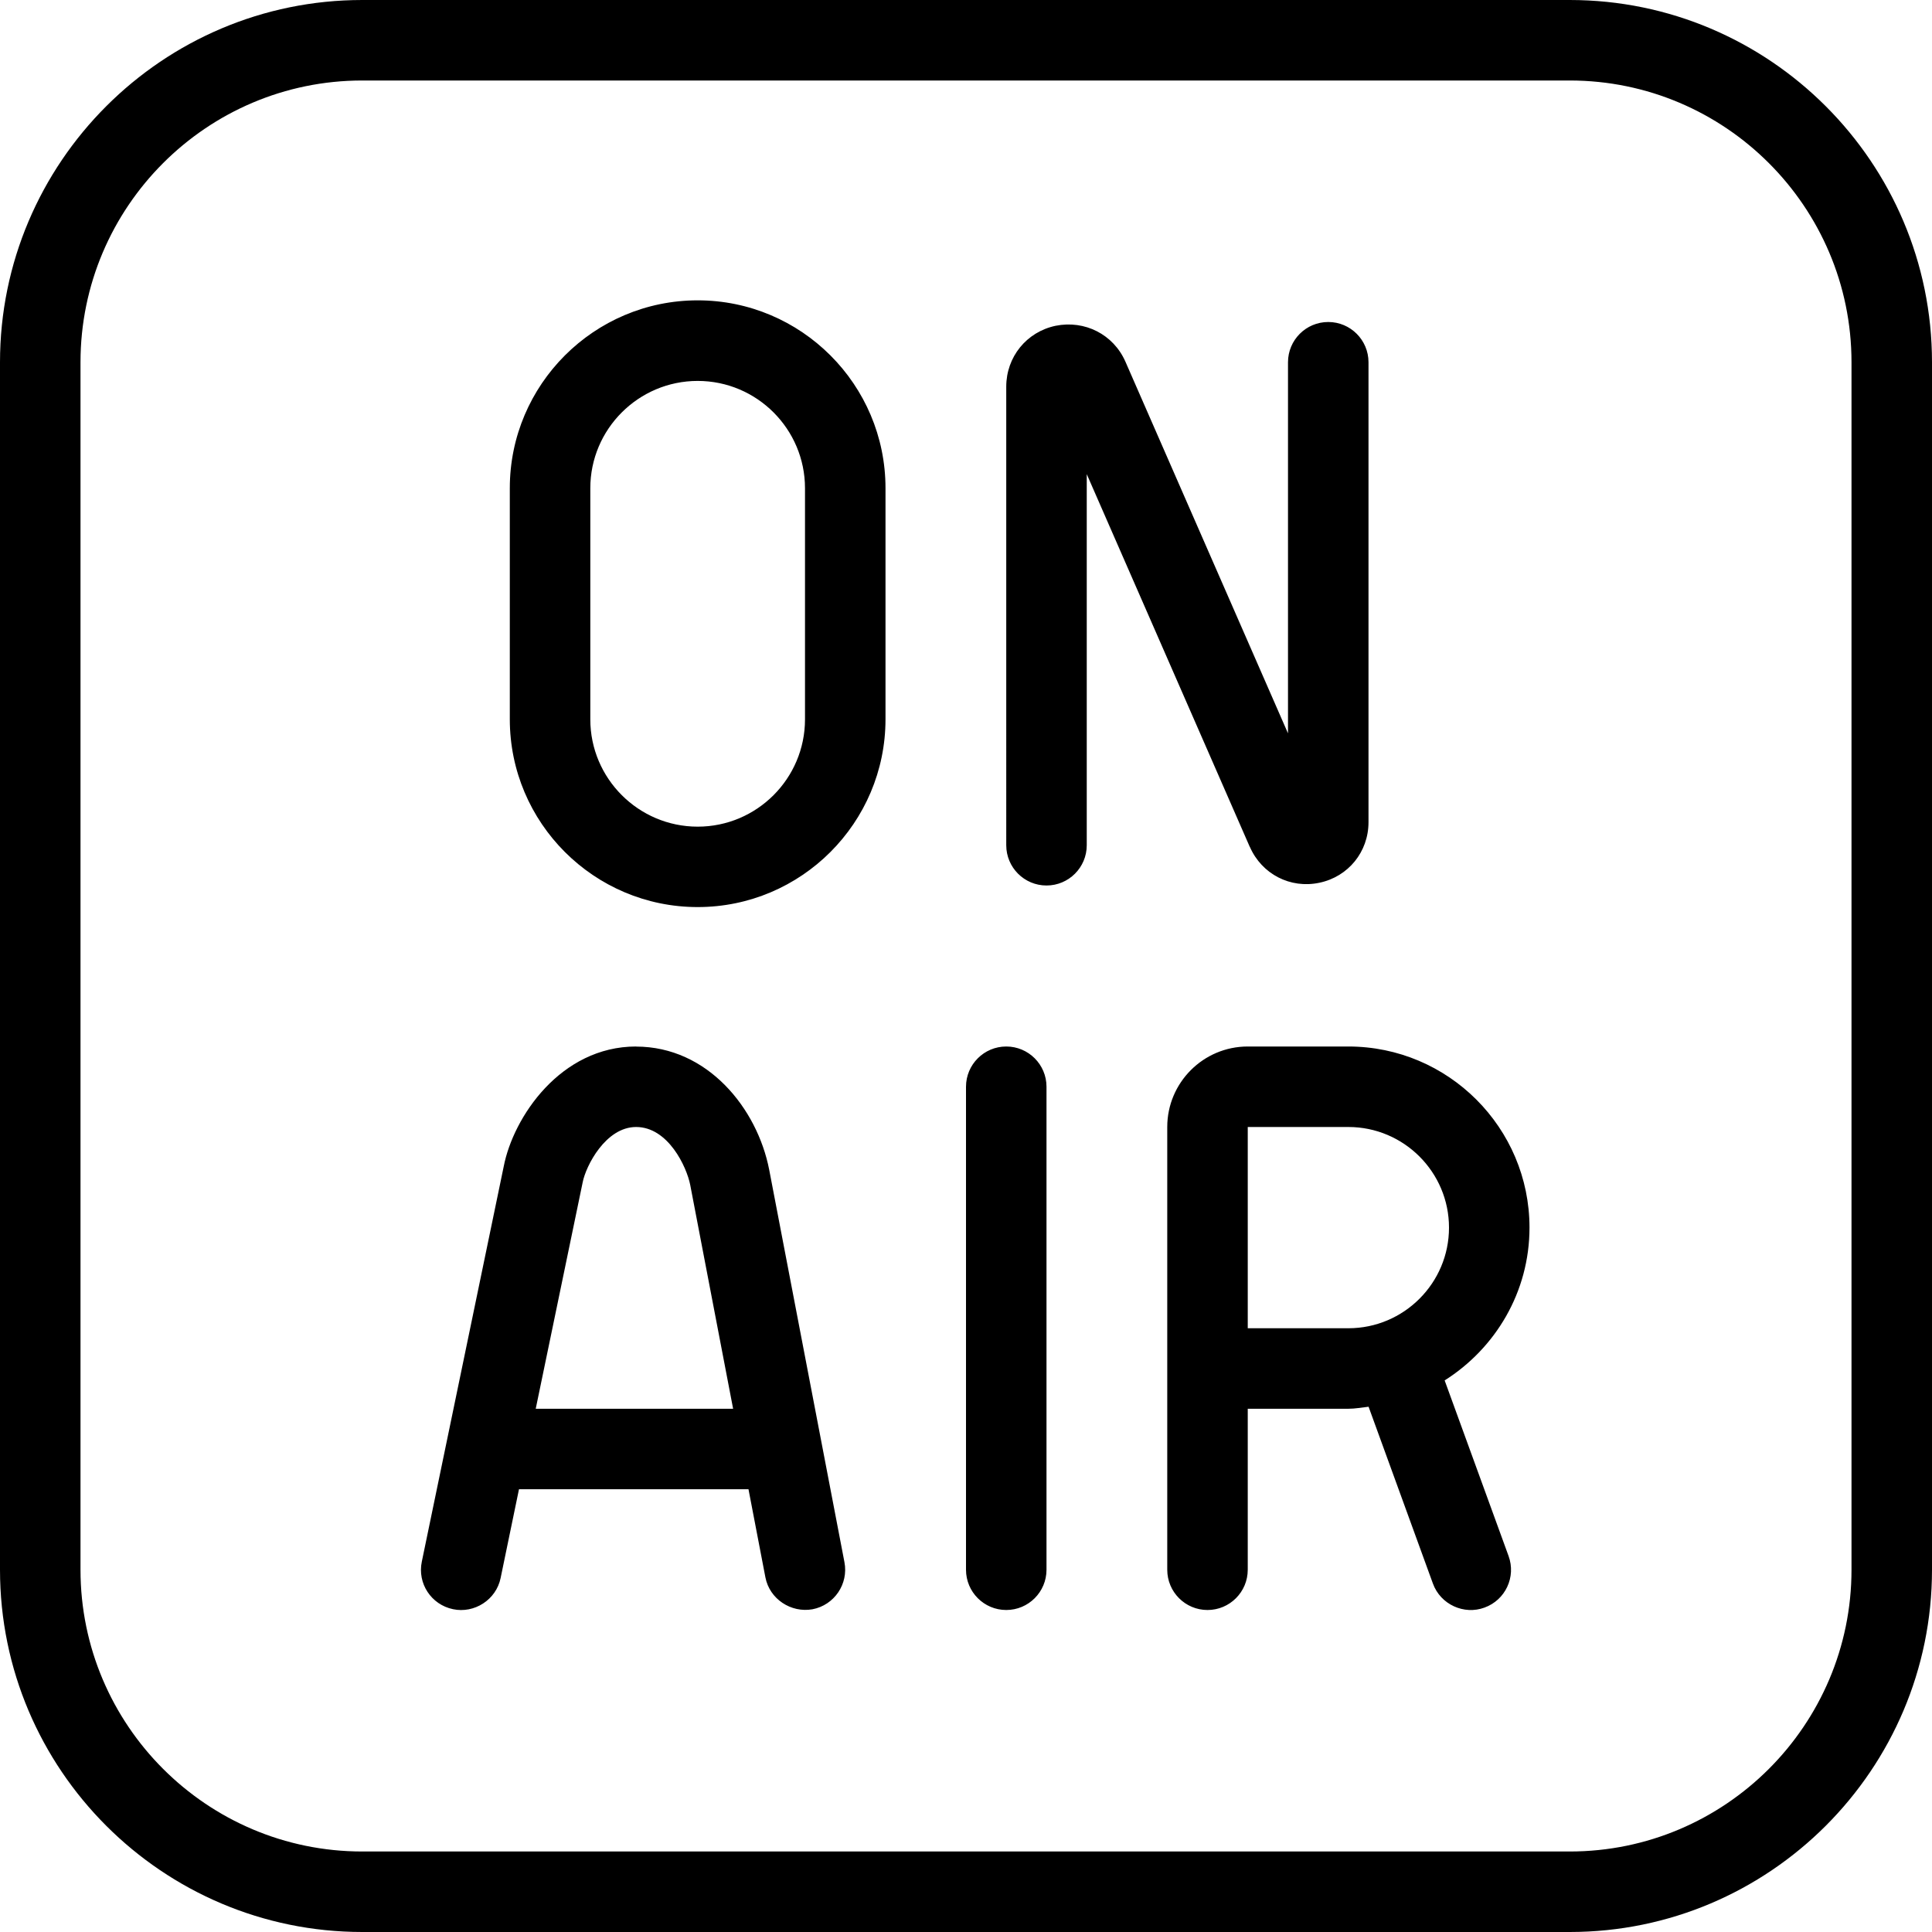 <?xml version="1.0" encoding="UTF-8"?>
<svg xmlns="http://www.w3.org/2000/svg" id="Layer_1" data-name="Layer 1" viewBox="0 0 24 24">
  <path d="M19.5,0H4.5C2.019,0,0,2.019,0,4.5v15c0,2.481,2.019,4.5,4.5,4.5h15c2.481,0,4.5-2.019,4.5-4.5V4.5c0-2.481-2.019-4.5-4.5-4.5Zm3.5,19.5c0,1.93-1.57,3.5-3.5,3.5H4.5c-1.93,0-3.5-1.57-3.5-3.5V4.5c0-1.93,1.57-3.5,3.5-3.5h15c1.93,0,3.5,1.57,3.5,3.5v15ZM8.667,3.731c-1.287,0-2.334,1.047-2.334,2.333v2.871c0,1.287,1.047,2.333,2.334,2.333s2.333-1.047,2.333-2.333v-2.871c0-1.287-1.047-2.333-2.333-2.333Zm1.333,5.205c0,.735-.598,1.333-1.333,1.333s-1.334-.598-1.334-1.333v-2.871c0-.735,.599-1.333,1.334-1.333s1.333,.598,1.333,1.333v2.871Zm3,4.564v6c0,.276-.224,.5-.5,.5s-.5-.224-.5-.5v-6c0-.276,.224-.5,.5-.5s.5,.224,.5,.5Zm2.526-2.978l-2.026-4.632v4.61c0,.276-.224,.5-.5,.5s-.5-.224-.5-.5V4.803c0-.369,.252-.68,.613-.756,.363-.073,.718,.107,.867,.445l2.02,4.618V4.5c0-.276,.224-.5,.5-.5s.5,.224,.5,.5v5.714c0,.368-.251,.677-.611,.752-.36,.076-.714-.107-.862-.444Zm-7.624,2.478c-.937,0-1.526,.876-1.645,1.492l-1.017,4.907c-.057,.271,.117,.535,.388,.591,.263,.056,.536-.116,.591-.388l.228-1.102h2.851l.21,1.094c.052,.271,.319,.444,.585,.397,.271-.052,.449-.314,.397-.585l-.935-4.876c-.148-.76-.764-1.529-1.654-1.529Zm-1.247,4.5l.583-2.812c.039-.203,.285-.688,.664-.688,.398,0,.628,.495,.672,.719l.533,2.781h-2.452Zm12.345-2.25c0-1.241-1.01-2.25-2.25-2.25h-1.25c-.552,0-1,.449-1,1v5.5c0,.276,.224,.5,.5,.5s.5-.224,.5-.5v-2h1.25c.086,0,.167-.016,.251-.025l.799,2.196c.095,.262,.388,.393,.641,.299,.26-.094,.394-.381,.299-.641l-.794-2.181c.631-.399,1.054-1.098,1.054-1.898Zm-2.25,1.25h-1.25v-2.5h1.25c.689,0,1.25,.561,1.25,1.25s-.561,1.25-1.25,1.25Z"/>
</svg>
